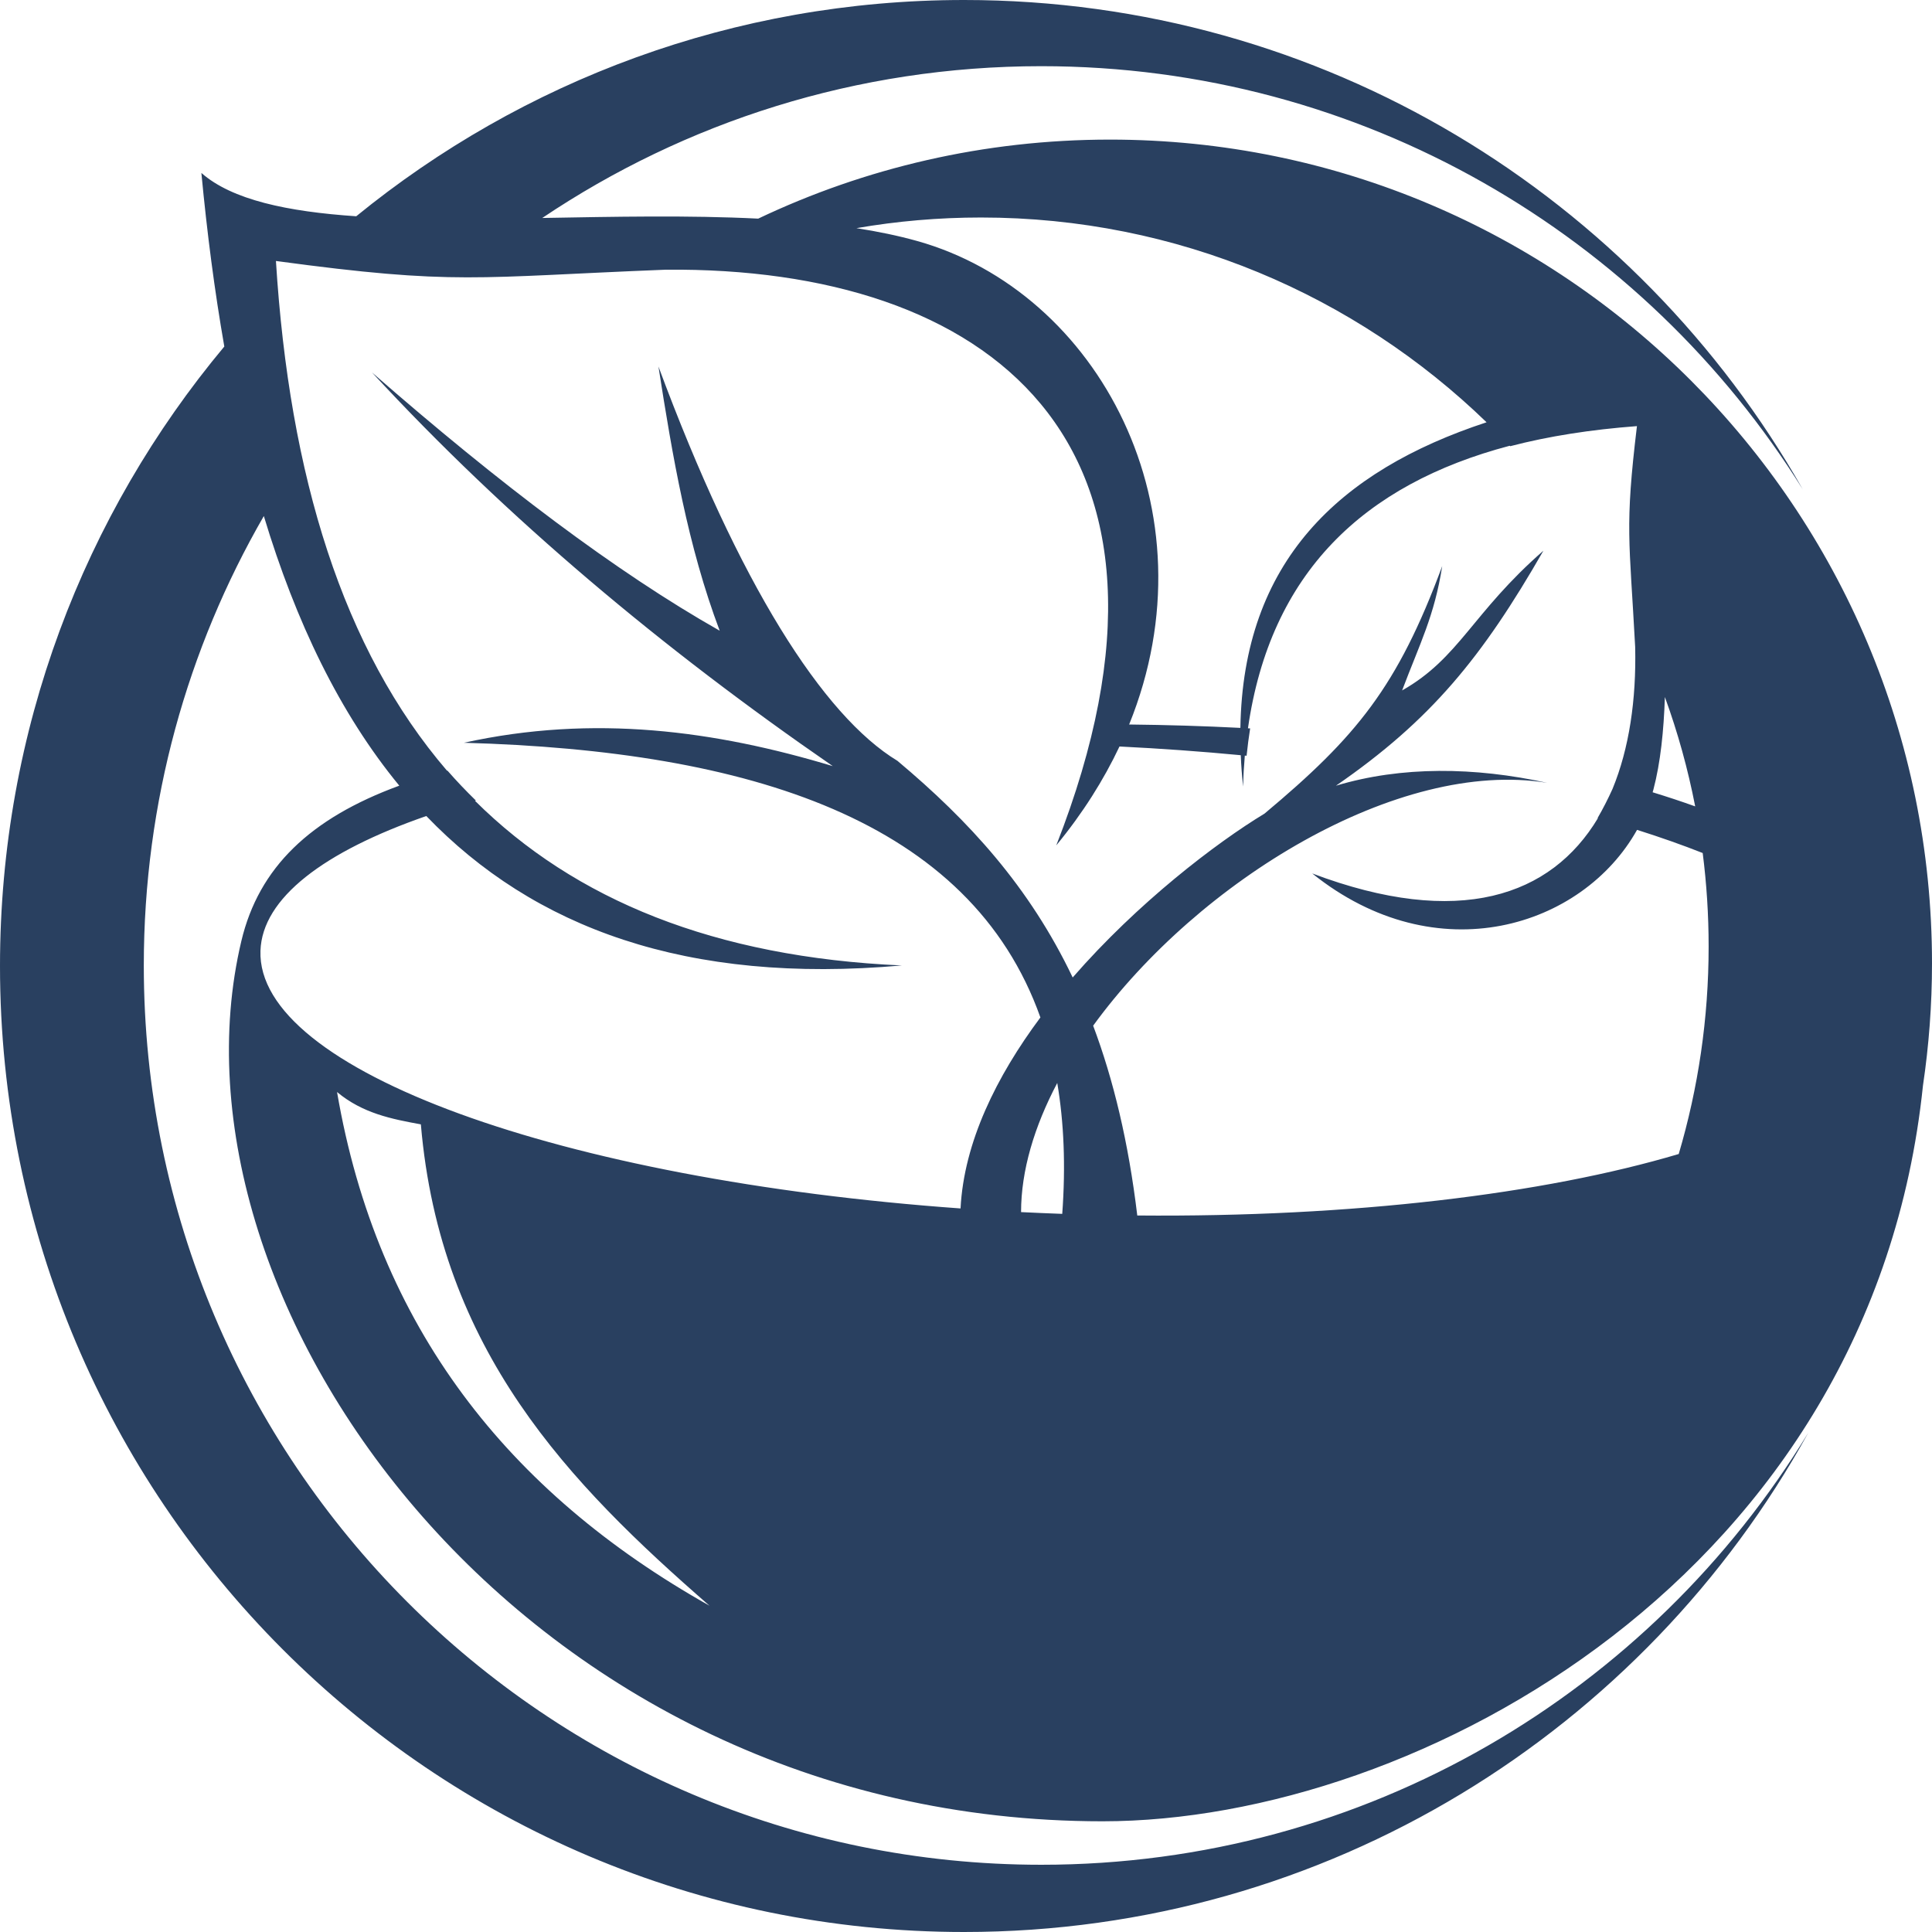 <svg width="86" height="86" viewBox="0 0 86 86" fill="none" xmlns="http://www.w3.org/2000/svg">
<path fill-rule="evenodd" clip-rule="evenodd" d="M42.914 0C58.913 0 72.866 8.773 80.245 21.78C73.186 10.47 60.647 2.946 46.352 2.946C38.13 2.946 30.491 5.436 24.138 9.703C27.332 9.647 30.65 9.576 33.75 9.732C38.496 7.476 43.806 6.214 49.409 6.214C69.618 6.214 86 22.629 86 42.878C86 44.727 85.862 46.545 85.598 48.321C83.346 70.032 63.152 81.072 49.079 81.072C23.317 81.073 6.914 57.992 10.744 41.886C11.522 38.614 13.809 36.426 17.774 34.973C15.122 31.751 13.167 27.683 11.744 22.971C8.347 28.856 6.401 35.689 6.401 42.976C6.401 65.085 24.288 83.007 46.352 83.007C60.815 83.007 73.482 75.306 80.494 63.774C73.183 77.025 59.095 86 42.914 86C19.214 86 0 66.748 0 43C0 32.505 3.752 22.89 9.985 15.425C9.553 12.96 9.218 10.377 8.964 7.698C10.326 8.899 12.798 9.42 15.857 9.627C23.24 3.609 32.655 0 42.914 0ZM62.413 30.734C63.204 28.638 63.849 27.427 64.198 25.198C62.202 30.58 60.387 32.788 56.289 36.216C54.132 37.522 50.645 40.184 47.749 43.511C45.822 39.473 43.139 36.542 39.949 33.868C36.633 31.86 32.894 25.985 29.31 16.315C29.935 20.32 30.615 24.309 32.036 28.075C27.453 25.48 22.249 21.55 16.559 16.58C22.572 23.082 29.477 28.868 37.071 34.103C31.836 32.525 26.437 31.788 20.649 33.063C33.392 33.417 43.191 36.509 46.312 45.29C44.356 47.916 42.909 50.844 42.757 53.792C25.005 52.52 11.407 47.642 11.594 42.319C11.676 39.976 14.417 37.907 18.976 36.324C23.758 41.297 30.556 43.826 40.142 42.976C31.81 42.609 25.584 40.055 21.144 35.647L21.183 35.635C20.744 35.208 20.321 34.764 19.917 34.302L19.898 34.306C15.267 28.916 12.88 21.195 12.283 11.617C20.341 12.706 21.107 12.342 29.639 12.005C43.892 11.875 54.107 19.541 47.018 37.631C48.201 36.194 49.129 34.717 49.832 33.229C51.673 33.32 53.475 33.45 55.231 33.617C55.25 34.07 55.283 34.535 55.331 35.013C55.346 34.541 55.372 34.082 55.411 33.634L55.49 33.641C55.533 33.225 55.586 32.82 55.648 32.424L55.551 32.419C56.543 25.506 60.69 21.561 67.204 19.842L67.224 19.862C68.932 19.416 70.813 19.123 72.866 18.968C72.319 23.52 72.53 23.966 72.787 28.799C72.841 31.155 72.518 33.32 71.781 35.113C71.576 35.567 71.354 36.002 71.113 36.416L71.129 36.42C69.049 39.887 64.947 41.347 58.412 38.88C63.96 43.336 70.45 41.271 72.871 36.94C73.908 37.268 74.884 37.612 75.793 37.971C75.967 39.333 76.057 40.723 76.057 42.134C76.057 45.342 75.591 48.442 74.726 51.369C68.728 53.152 60.198 54.19 50.624 54.106C50.231 50.832 49.562 48.061 48.66 45.657C53.354 39.197 62.252 33.763 68.87 34.847C65.648 34.138 62.381 34.097 59.467 34.975C63.694 32.062 65.977 29.262 68.702 24.514C65.534 27.28 64.964 29.29 62.413 30.734ZM45.451 53.955C45.452 52.102 46.042 50.141 47.062 48.207C47.359 49.959 47.441 51.896 47.284 54.033H47.277C46.665 54.011 46.056 53.985 45.451 53.955ZM74.11 31.027C74.059 32.527 73.917 33.94 73.598 35.15L73.564 35.267C74.22 35.468 74.851 35.677 75.459 35.895C75.134 34.223 74.681 32.596 74.11 31.027ZM55.214 32.401C55.33 25.018 59.58 20.965 66.172 18.797C60.345 13.154 52.413 9.682 43.669 9.682C41.778 9.682 39.925 9.844 38.123 10.156C39.073 10.304 39.98 10.491 40.827 10.728C48.887 12.986 54.126 22.71 50.262 32.25C51.959 32.268 53.611 32.319 55.214 32.401ZM15.003 48.61C16.144 49.56 17.434 49.812 18.734 50.049C19.592 60.118 25.322 66.023 31.581 71.475C22.604 66.428 16.789 59.042 15.003 48.61Z" fill="#294060"/>
</svg>

